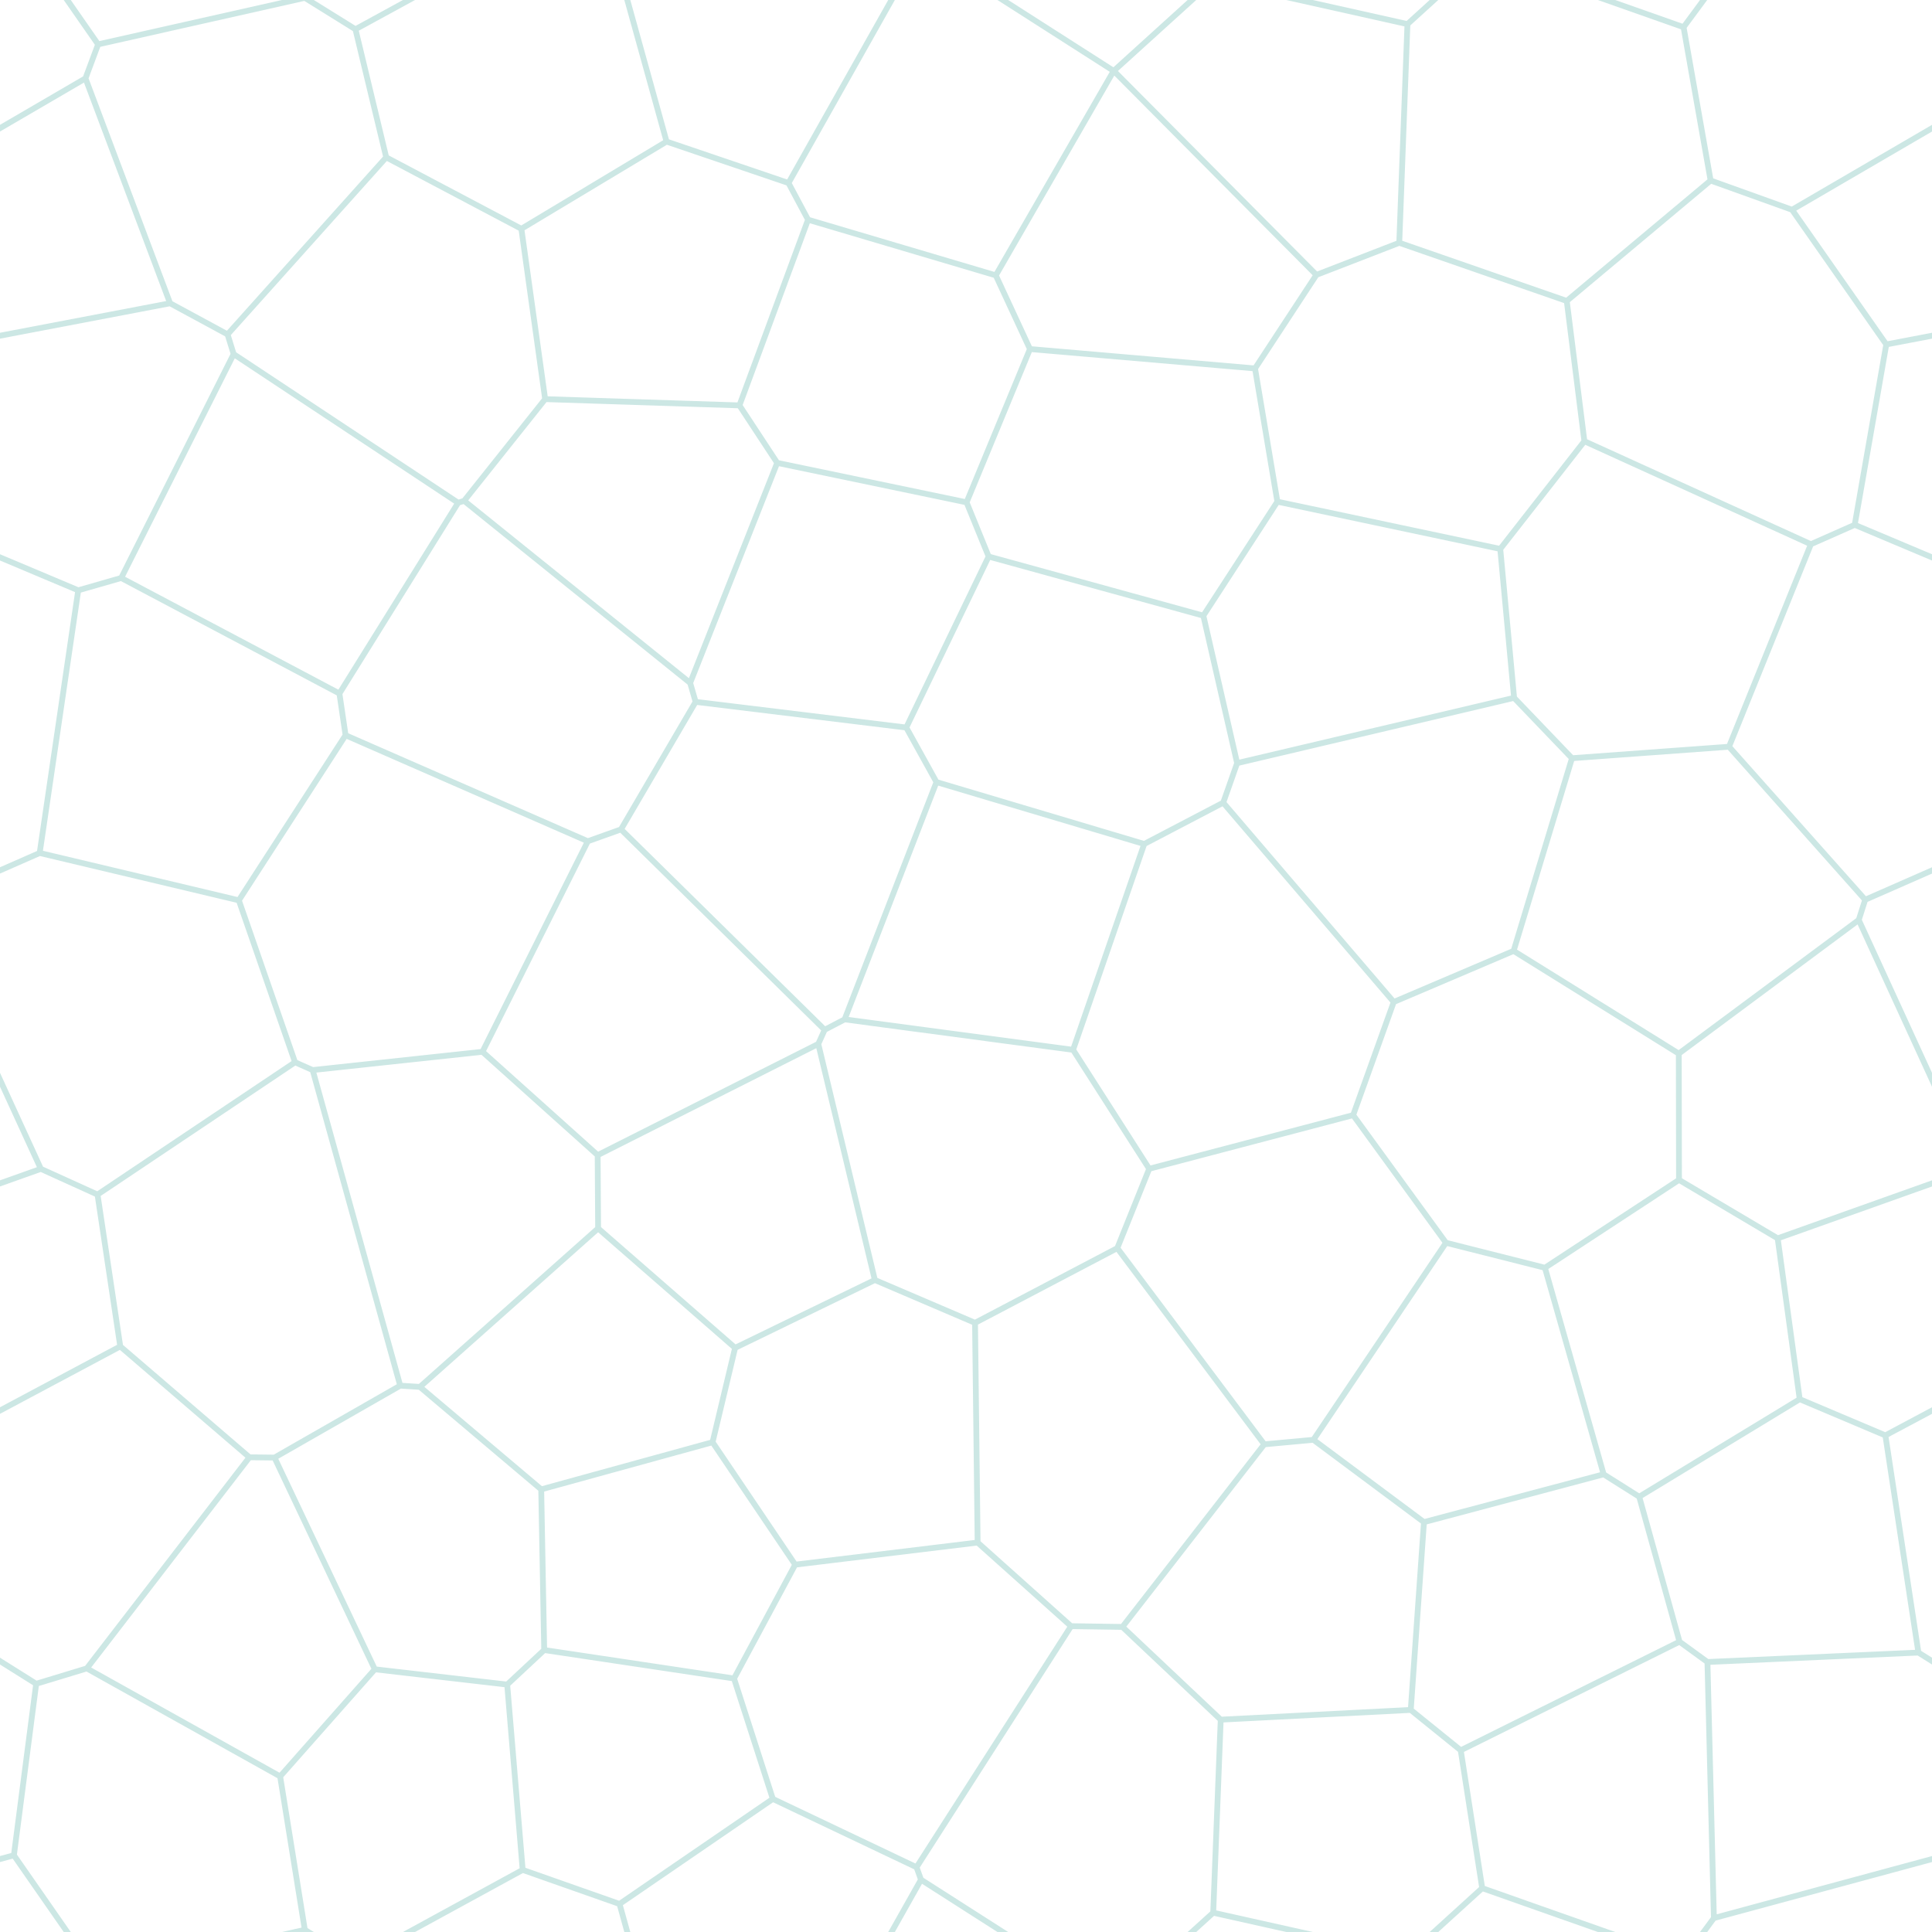 <?xml version="1.0" encoding="UTF-8" standalone="no"?>
<svg
    xmlns="http://www.w3.org/2000/svg"
    viewBox="0 0 100 100">
    <path style="stroke:#00897B;stroke-opacity:0.2;stroke-width:.3" d="M 2.114 60.5 L -7.988 64.097M 0.719 96.03 L -11.289 99.279M 0.719 -3.97 L 5.078 2.296M 50.029 26.001 L 51.173 28.806M 40.228 23.958 L 50.029 26.001M 50.029 26.001 L 53.311 18.066M 41.825 11.371 L 38.272 20.983M 34.501 7.328 L 40.812 9.472M 51.173 28.806 L 46.908 37.657M 62.285 31.866 L 51.173 28.806M 27.054 -3.215 L 18.398 1.514M 26.986 11.842 L 34.501 7.328M 34.501 7.328 L 32.067 -1.451M 37.993 86.878 L 40.002 93.112M 46.908 37.657 L 36.006 36.328M 48.472 40.48 L 46.908 37.657M 35.722 35.347 L 40.228 23.958M 38.272 20.983 L 28.217 20.659M 40.228 23.958 L 38.272 20.983M 57.643 3.669 L 47.671 -2.708M 40.812 9.472 L 41.825 11.371M 41.825 11.371 L 51.542 14.252M 47.671 -2.708 L 40.812 9.472M 55.438 84.17 L 47.439 96.647M 58.096 84.209 L 63.184 89.009M 27.054 96.785 L 26.252 87.193M 28.217 20.659 L 26.986 11.842M 26.986 11.842 L 19.991 8.145M 24.024 25.923 L 28.217 20.659M 50.602 79.842 L 55.438 84.17M 55.438 84.17 L 58.096 84.209M 58.096 84.209 L 65.438 74.758M 62.796 -0.999 L 57.647 3.669M 72.849 1.248 L 62.796 -0.999M 66.117 25.966 L 62.285 31.866M 62.285 31.866 L 64.034 39.5M 63.184 89.009 L 62.796 99.001M 73.021 88.506 L 63.184 89.009M 65.438 74.758 L 67.983 74.524M 57.831 64.604 L 65.438 74.758M 41.159 80.986 L 50.602 79.842M 50.602 79.842 L 50.468 68.47M 36.006 36.328 L 35.722 35.347M 32.143 42.929 L 36.006 36.328M 35.722 35.347 L 24.024 25.923M 24.024 25.923 L 23.713 26.023M 38.049 69.764 L 45.283 66.252M 73.704 78.785 L 73.021 88.506M 73.021 88.506 L 75.607 90.595M 67.983 74.524 L 73.704 78.785M 74.844 64.325 L 67.983 74.524M 73.704 78.785 L 83.005 76.31M 43.718 52.763 L 42.684 53.302M 50.468 68.47 L 57.831 64.604M 57.831 64.604 L 59.483 60.496M 45.283 66.252 L 50.468 68.47M 42.354 54.034 L 45.283 66.252M 57.647 3.669 L 57.643 3.669M 53.311 18.066 L 64.96 19.07M 51.542 14.252 L 53.311 18.066M 57.643 3.669 L 51.542 14.252M 68.136 14.228 L 57.647 3.669M 64.034 39.5 L 63.313 41.547M 78.37 36.12 L 64.034 39.5M 70.038 57.719 L 74.844 64.325M 74.844 64.325 L 79.965 65.619M 78.344 49.219 L 72.14 51.862M 63.313 41.547 L 59.225 43.685M 59.483 60.496 L 70.038 57.719M 55.542 54.339 L 59.483 60.496M 72.14 51.862 L 63.313 41.547M 70.038 57.719 L 72.14 51.862M 30.958 63.582 L 30.935 59.79M 26.252 87.193 L 28.168 85.405M 19.401 86.402 L 26.252 87.193M 21.735 71.786 L 20.715 71.721M 76.719 -2.27 L 72.849 1.248M 87.141 1.406 L 76.719 -2.27M 72.849 1.248 L 72.426 12.567M 83.005 76.31 L 84.845 77.47M 79.965 65.619 L 83.005 76.31M 86.905 61.071 L 79.965 65.619M 23.713 26.023 L 12.094 18.328M 17.568 35.895 L 23.713 26.023M 5.078 2.296 L 4.424 4.056M 18.398 1.514 L 15.778 -0.113M 15.778 -0.113 L 5.078 2.296M 19.991 8.145 L 18.398 1.514M 11.778 17.307 L 19.991 8.145M -4 27.165 L 4.05 30.555M 12.094 18.328 L 11.778 17.307M 6.274 29.916 L 12.094 18.328M 11.778 17.307 L 8.804 15.697M 81.366 39.245 L 78.344 49.219M 78.344 49.219 L 86.894 54.534M 75.607 90.595 L 76.719 97.73M 86.932 84.974 L 75.607 90.595M -0.703 85.537 L 1.873 87.153M 6.225 69.69 L -2.413 74.296M 88.377 86.025 L 88.711 99.279M 30.425 43.543 L 17.887 38.056M 16.183 55.386 L 24.973 54.441M 2.054 44.15 L -3.458 46.571M -3.792 47.617 L 2.114 60.5M 2.114 60.5 L 5.048 61.831M 15.272 54.982 L 12.362 46.6M 64.96 19.07 L 66.117 25.966M 72.426 12.567 L 68.136 14.228M 66.117 25.966 L 77.653 28.412M 68.136 14.228 L 64.96 19.07M 81.095 15.577 L 72.426 12.567M 28.168 85.405 L 37.993 86.878M 37.993 86.878 L 41.159 80.986M 41.159 80.986 L 36.882 74.649M 28.013 77.09 L 28.168 85.405M 42.684 53.302 L 32.143 42.929M 32.143 42.929 L 30.425 43.543M 30.935 59.79 L 42.354 54.034M 42.354 54.034 L 42.684 53.302M 24.973 54.441 L 30.935 59.79M 30.425 43.543 L 24.973 54.441M 88.711 -0.721 L 87.141 1.406M 87.141 1.406 L 88.542 9.343M 88.542 9.343 L 81.095 15.577M 81.095 15.577 L 82.008 22.837M 92.756 10.857 L 88.542 9.343M 4.05 30.555 L 2.054 44.15M 17.887 38.056 L 17.568 35.895M 17.568 35.895 L 6.274 29.916M 6.274 29.916 L 4.05 30.555M 12.362 46.6 L 17.887 38.056M 2.054 44.15 L 12.362 46.6M 89.493 38.651 L 96.542 46.571M 96 27.165 L 93.731 28.169M 14.5 91.945 L 19.401 86.402M 19.401 86.402 L 14.208 75.444M 12.91 75.429 L 4.494 86.356M 86.894 54.534 L 86.905 61.071M 86.905 61.071 L 92.012 64.097M 96.208 47.617 L 86.894 54.534M 1.873 87.153 L 0.719 96.03M 0.719 96.03 L 5.078 102.296M 15.778 99.887 L 14.5 91.945M 4.494 86.356 L 1.873 87.153M 14.5 91.945 L 4.494 86.356M 84.845 77.47 L 86.932 84.974M 93.153 72.421 L 84.845 77.47M 86.932 84.974 L 88.377 86.025M 88.377 86.025 L 99.297 85.537M 77.653 28.412 L 78.37 36.12M 78.37 36.12 L 81.366 39.245M 81.366 39.245 L 89.493 38.651M 82.008 22.837 L 77.653 28.412M 93.731 28.169 L 82.008 22.837M 89.493 38.651 L 93.731 28.169M 5.048 61.831 L 6.225 69.69M 20.715 71.721 L 16.183 55.386M 14.208 75.444 L 20.715 71.721M 6.225 69.69 L 12.91 75.429M 16.183 55.386 L 15.272 54.982M 15.272 54.982 L 5.048 61.831M 12.91 75.429 L 14.208 75.444M 59.225 43.685 L 48.472 40.48M 48.472 40.48 L 43.718 52.763M 43.718 52.763 L 55.542 54.339M 55.542 54.339 L 59.225 43.685M 92.012 64.097 L 93.153 72.421M 102.114 60.5 L 92.012 64.097M 93.153 72.421 L 97.587 74.296M 4.424 4.056 L -7.244 10.857M 8.804 15.697 L 4.424 4.056M -2.366 17.828 L 8.804 15.697M 36.882 74.649 L 38.049 69.764M 38.049 69.764 L 30.958 63.582M 30.958 63.582 L 21.735 71.786M 21.735 71.786 L 28.013 77.09M 28.013 77.09 L 36.882 74.649M 40.002 93.112 L 32.067 98.549M 47.439 96.647 L 40.002 93.112M 47.671 97.292 L 47.439 96.647M 32.067 98.549 L 27.054 96.785M 27.054 96.785 L 18.398 101.514M 34.501 107.328 L 32.067 98.549M 57.643 103.669 L 47.671 97.292M 47.671 97.292 L 40.812 109.472M 62.796 99.001 L 57.647 103.669M 72.849 101.248 L 62.796 99.001M 76.719 97.73 L 72.849 101.248M 87.141 101.406 L 76.719 97.73M 18.398 101.514 L 15.778 99.887M 15.778 99.887 L 5.078 102.296M 88.711 99.279 L 87.141 101.406M 100.719 96.03 L 88.711 99.279M 97.634 17.828 L 96 27.165M 96 27.165 L 104.05 30.555M 99.297 85.537 L 101.873 87.153M 97.587 74.296 L 99.297 85.537M 106.225 69.69 L 97.587 74.296M 96.542 46.571 L 96.208 47.617M 102.054 44.15 L 96.542 46.571M 96.208 47.617 L 102.114 60.5M 104.424 4.056 L 92.756 10.857M 92.756 10.857 L 97.634 17.828M 97.634 17.828 L 108.804 15.697Z" />
</svg>
